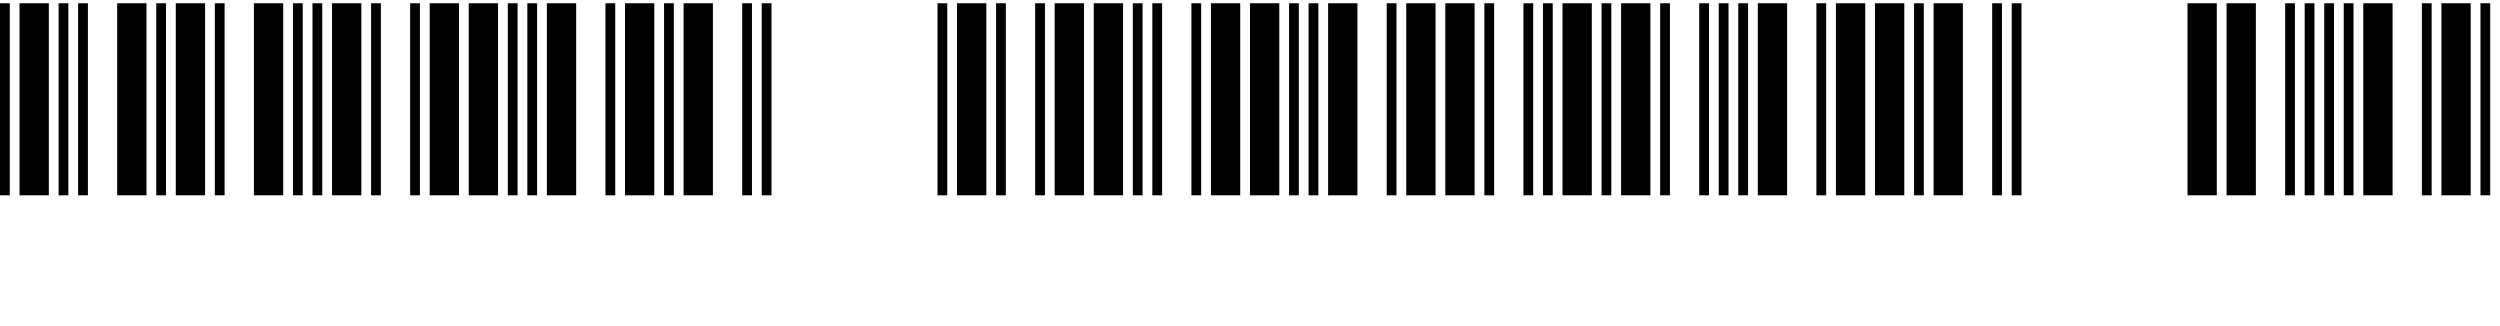 <svg width="122.88" height="16" viewBox="0 0 122.88 16" xmlns="http://www.w3.org/2000/svg"><path transform="translate(0 9.6) scale(.016 -.016)" d="M0 0V590H30V0ZM60 0V590H150V0ZM180 0V590H210V0ZM240 0V590H270V0ZM360 0V590H450V0Z"/><path transform="translate(7.68 9.6) scale(.016 -.016)" d="M0 0V590H30V0ZM60 0V590H150V0ZM180 0V590H210V0ZM300 0V590H390V0ZM420 0V590H450V0Z"/><path transform="translate(15.36 9.6) scale(.016 -.016)" d="M0 0V590H30V0ZM60 0V590H150V0ZM180 0V590H210V0ZM300 0V590H330V0ZM360 0V590H450V0Z"/><path transform="translate(23.04 9.6) scale(.016 -.016)" d="M0 0V590H90V0ZM120 0V590H150V0ZM180 0V590H210V0ZM240 0V590H330V0ZM420 0V590H450V0Z"/><path transform="translate(30.72 9.6) scale(.016 -.016)" d="M0 0V590H90V0ZM120 0V590H150V0ZM180 0V590H270V0ZM360 0V590H390V0ZM420 0V590H450V0Z"/><path transform="translate(46.08 9.6) scale(.016 -.016)" d="M0 0V590H30V0ZM60 0V590H150V0ZM180 0V590H210V0ZM300 0V590H330V0ZM360 0V590H450V0Z"/><path transform="translate(53.76 9.6) scale(.016 -.016)" d="M0 0V590H90V0ZM120 0V590H150V0ZM180 0V590H210V0ZM300 0V590H330V0ZM360 0V590H450V0Z"/><path transform="translate(61.44 9.6) scale(.016 -.016)" d="M0 0V590H90V0ZM120 0V590H150V0ZM180 0V590H210V0ZM240 0V590H330V0ZM420 0V590H450V0Z"/><path transform="translate(69.12 9.6) scale(.016 -.016)" d="M0 0V590H90V0ZM120 0V590H210V0ZM240 0V590H270V0ZM360 0V590H390V0ZM420 0V590H450V0Z"/><path transform="translate(76.8 9.6) scale(.016 -.016)" d="M0 0V590H90V0ZM120 0V590H150V0ZM180 0V590H270V0ZM300 0V590H330V0ZM420 0V590H450V0Z"/><path transform="translate(84.48 9.6) scale(.016 -.016)" d="M0 0V590H30V0ZM60 0V590H90V0ZM120 0V590H210V0ZM300 0V590H330V0ZM360 0V590H450V0Z"/><path transform="translate(92.16 9.6) scale(.016 -.016)" d="M0 0V590H90V0ZM120 0V590H150V0ZM180 0V590H270V0ZM360 0V590H390V0ZM420 0V590H450V0Z"/><path transform="translate(107.52 9.6) scale(.016 -.016)" d="M0 0V590H90V0ZM120 0V590H210V0ZM300 0V590H330V0ZM360 0V590H390V0ZM420 0V590H450V0Z"/><path transform="translate(115.2 9.6) scale(.016 -.016)" d="M0 0V590H30V0ZM60 0V590H150V0ZM240 0V590H270V0ZM300 0V590H390V0ZM420 0V590H450V0Z"/></svg>